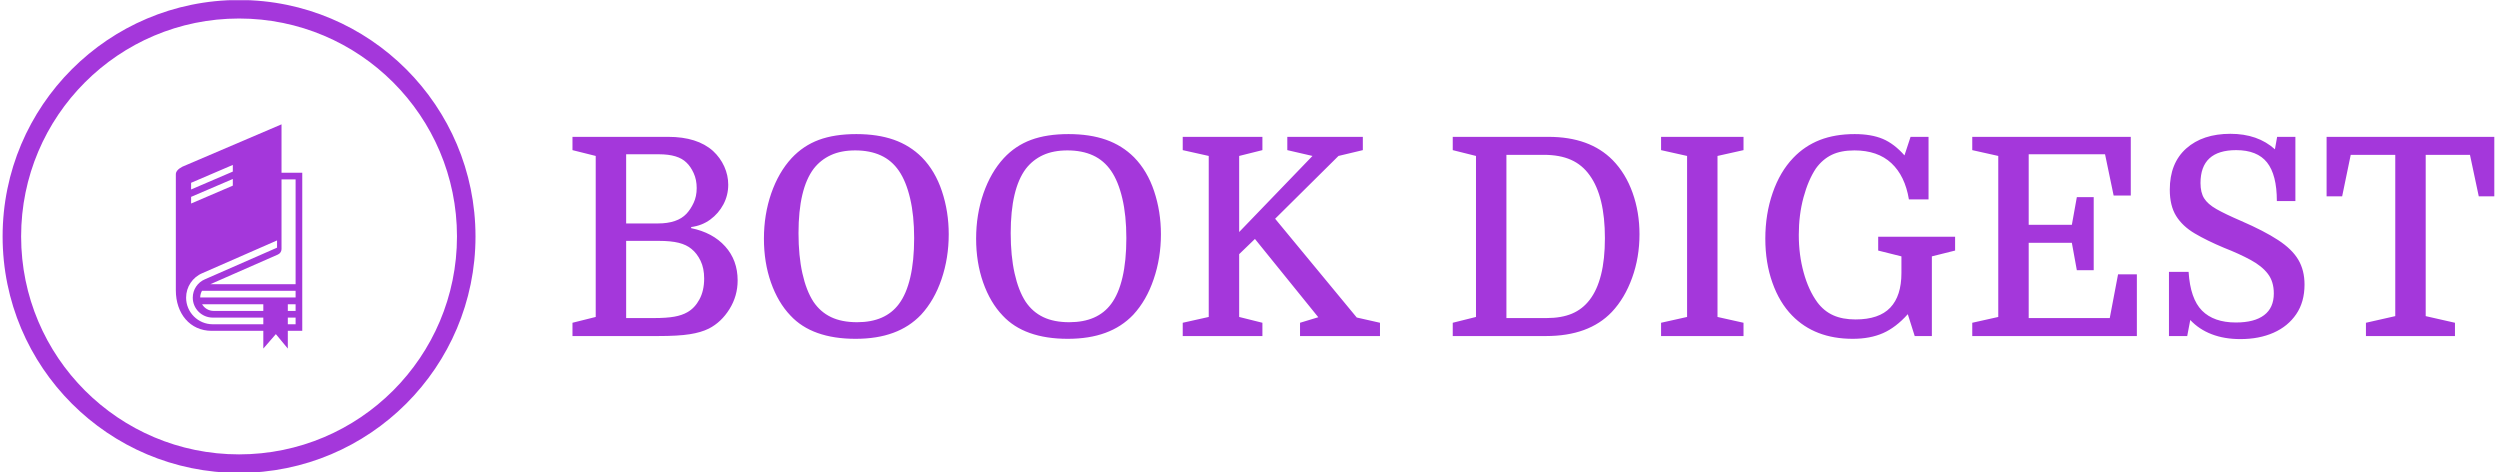 <svg xmlns="http://www.w3.org/2000/svg" version="1.1" xmlns:xlink="http://www.w3.org/1999/xlink" xmlns:svgjs="http://svgjs.dev/svgjs" width="1000" height="189" viewBox="0 0 1000 189"><g transform="matrix(1,0,0,1,-0.606,0.079)"><svg viewBox="0 0 396 75" data-background-color="#ffffff" preserveAspectRatio="xMidYMid meet" height="189" width="1000" xmlns="http://www.w3.org/2000/svg" xmlns:xlink="http://www.w3.org/1999/xlink"><g id="tight-bounds" transform="matrix(1,0,0,1,0.24,-0.031)"><svg viewBox="0 0 395.52 75.062" height="75.062" width="395.52"><g><svg viewBox="0 0 512.783 97.317" height="75.062" width="395.52"><g transform="matrix(1,0,0,1,117.263,27.536)"><svg viewBox="0 0 395.52 42.245" height="42.245" width="395.52"><g id="textblocktransform"><svg viewBox="0 0 395.52 42.245" height="42.245" width="395.52" id="textblock"><g><svg viewBox="0 0 395.52 42.245" height="42.245" width="395.52"><g transform="matrix(1,0,0,1,0,0)"><svg width="395.52" viewBox="2.3 -36.55 347.33 37.1" height="42.245" data-palette-color="#a437db"><path d="M30.45-27.35L30.45-27.35Q30.45-25.45 29.58-23.8 28.7-22.15 27.2-21.05 25.7-19.95 23.75-19.7L23.75-19.7 23.75-19.5Q27.65-18.7 29.9-16.2 32.15-13.7 32.15-10.05L32.15-10.05Q32.15-7.25 30.68-4.88 29.2-2.5 26.95-1.35L26.95-1.35Q25.55-0.65 23.5-0.33 21.45 0 17.75 0L17.75 0 2.3 0 2.3-2.4 6.5-3.45 6.5-32.55 2.3-33.6 2.3-36 19.6-36Q24.85-36 27.7-33.45L27.7-33.45Q29-32.25 29.73-30.65 30.45-29.05 30.45-27.35ZM17.9-17.2L17.9-17.2 12-17.2 12-3.25 17-3.25Q19.3-3.25 20.7-3.5 22.1-3.75 23.05-4.3L23.05-4.3Q24.4-5.05 25.25-6.63 26.1-8.2 26.1-10.4L26.1-10.4Q26.1-12.25 25.45-13.6 24.8-14.95 23.8-15.75L23.8-15.75Q22.9-16.5 21.5-16.85 20.1-17.2 17.9-17.2ZM17.95-32.85L12-32.85 12-20.35 17.75-20.35Q21.25-20.35 22.9-22.1L22.9-22.1Q23.65-22.9 24.2-24.08 24.75-25.25 24.75-26.75L24.75-26.75Q24.75-28.25 24.2-29.45 23.65-30.65 22.9-31.35L22.9-31.35Q21.4-32.85 17.95-32.85L17.95-32.85ZM70.3-18.4L70.3-18.4Q70.3-14.1 69-10.28 67.7-6.45 65.3-3.85L65.3-3.85Q63.2-1.65 60.27-0.58 57.35 0.5 53.45 0.5L53.45 0.5Q49.55 0.5 46.6-0.55 43.65-1.6 41.7-3.7L41.7-3.7Q39.45-6.05 38.17-9.68 36.9-13.3 36.9-17.6L36.9-17.6Q36.9-21.95 38.22-25.78 39.55-29.6 41.9-32.15L41.9-32.15Q44-34.4 46.82-35.45 49.65-36.5 53.6-36.5L53.6-36.5Q57.45-36.5 60.37-35.48 63.3-34.45 65.45-32.3L65.45-32.3Q67.85-29.85 69.07-26.18 70.3-22.5 70.3-18.4ZM43.15-18.6L43.15-18.6Q43.15-14.5 43.85-11.35 44.55-8.2 45.85-6.2L45.85-6.2Q47.1-4.35 49.02-3.43 50.95-2.5 53.75-2.5L53.75-2.5Q58.85-2.5 61.3-5.8L61.3-5.8Q62.65-7.6 63.35-10.6 64.05-13.6 64.05-17.7L64.05-17.7Q64.05-21.8 63.32-24.88 62.6-27.95 61.3-29.85L61.3-29.85Q60-31.75 58.02-32.65 56.05-33.55 53.4-33.55L53.4-33.55Q50.85-33.55 49-32.7 47.15-31.85 45.9-30.25L45.9-30.25Q43.15-26.6 43.15-18.6ZM108.65-18.4L108.65-18.4Q108.65-14.1 107.34-10.28 106.05-6.45 103.65-3.85L103.65-3.85Q101.55-1.65 98.62-0.58 95.7 0.5 91.8 0.5L91.8 0.5Q87.9 0.5 84.95-0.55 82-1.6 80.05-3.7L80.05-3.7Q77.8-6.05 76.52-9.68 75.25-13.3 75.25-17.6L75.25-17.6Q75.25-21.95 76.57-25.78 77.9-29.6 80.25-32.15L80.25-32.15Q82.34-34.4 85.17-35.45 88-36.5 91.95-36.5L91.95-36.5Q95.8-36.5 98.72-35.48 101.65-34.45 103.8-32.3L103.8-32.3Q106.2-29.85 107.42-26.18 108.65-22.5 108.65-18.4ZM81.5-18.6L81.5-18.6Q81.5-14.5 82.2-11.35 82.9-8.2 84.2-6.2L84.2-6.2Q85.45-4.35 87.37-3.43 89.3-2.5 92.09-2.5L92.09-2.5Q97.2-2.5 99.65-5.8L99.65-5.8Q101-7.6 101.7-10.6 102.4-13.6 102.4-17.7L102.4-17.7Q102.4-21.8 101.67-24.88 100.95-27.95 99.65-29.85L99.65-29.85Q98.34-31.75 96.37-32.65 94.4-33.55 91.75-33.55L91.75-33.55Q89.2-33.55 87.34-32.7 85.5-31.85 84.25-30.25L84.25-30.25Q81.5-26.6 81.5-18.6ZM126.99-33.6L122.79-32.55 122.79-18.8 136.04-32.55 131.49-33.6 131.49-36 145.14-36 145.14-33.6 140.74-32.55 129.29-21.2 144.04-3.35 148.24-2.4 148.24 0 133.79 0 133.79-2.4 137.09-3.4 125.64-17.55 122.79-14.8 122.79-3.45 126.99-2.4 126.99 0 112.59 0 112.59-2.4 117.29-3.45 117.29-32.55 112.59-33.6 112.59-36 126.99-36 126.99-33.6ZM171.09-32.75L171.09-3.25 178.34-3.25Q181.04-3.25 182.94-4.05 184.84-4.85 186.14-6.55L186.14-6.55Q187.49-8.3 188.19-11.08 188.89-13.85 188.89-17.7L188.89-17.7Q188.89-25.25 186.14-29.05L186.14-29.05Q184.79-30.95 182.76-31.85 180.74-32.75 177.84-32.75L177.84-32.75 171.09-32.75ZM161.39-33.6L161.39-36 178.69-36Q186.14-36 190.29-31.8L190.29-31.8Q192.64-29.4 193.89-25.9 195.14-22.4 195.14-18.4L195.14-18.4Q195.14-14.2 193.81-10.53 192.49-6.85 190.14-4.35L190.14-4.35Q185.99 0 178.24 0L178.24 0 161.39 0 161.39-2.4 165.59-3.45 165.59-32.55 161.39-33.6ZM213.94-33.6L209.24-32.55 209.24-3.45 213.94-2.4 213.94 0 199.04 0 199.04-2.4 203.74-3.45 203.74-32.55 199.04-33.6 199.04-36 213.94-36 213.94-33.6ZM234.18-3L234.18-3Q238.43-3 240.46-5.13 242.48-7.25 242.48-11.4L242.48-11.4 242.48-14.4 238.28-15.45 238.28-17.95 252.18-17.95 252.18-15.45 247.98-14.4 247.98 0 244.88 0 243.63-3.95Q241.48-1.55 239.16-0.53 236.83 0.5 233.68 0.5L233.68 0.5Q226.83 0.5 222.73-3.7L222.73-3.7Q220.43-6.05 219.16-9.65 217.88-13.25 217.88-17.6L217.88-17.6Q217.88-22.05 219.21-25.88 220.53-29.7 222.93-32.2L222.93-32.2Q224.98-34.35 227.73-35.43 230.48-36.5 234.03-36.5L234.03-36.5Q237.03-36.5 239.11-35.63 241.18-34.75 243.03-32.65L243.03-32.65 244.13-36 247.38-36 247.38-24.7 243.83-24.7Q243.13-28.95 240.66-31.25 238.18-33.55 233.98-33.55L233.98-33.55Q231.53-33.55 229.88-32.75 228.23-31.95 227.03-30.3L227.03-30.3Q225.63-28.2 224.78-25.05 223.93-21.9 223.93-18.3L223.93-18.3Q223.93-14.65 224.81-11.48 225.68-8.3 227.28-6.1L227.28-6.1Q228.48-4.5 230.16-3.75 231.83-3 234.18-3ZM277.23-25.1L277.23-11.9 274.18-11.9 273.28-16.85 265.48-16.85 265.48-3.25 280.13-3.25 281.63-11.15 285.03-11.15 285.03 0 255.28 0 255.28-2.4 259.98-3.45 259.98-32.55 255.28-33.6 255.28-36 283.93-36 283.93-25.4 280.83-25.4 279.28-32.85 265.48-32.85 265.48-20.1 273.28-20.1 274.18-25.1 277.23-25.1ZM303.73 0.55L303.73 0.55Q300.83 0.55 298.55-0.33 296.28-1.2 294.68-2.9L294.68-2.9 294.13 0 290.83 0 290.83-11.6 294.38-11.6Q294.68-6.75 296.8-4.6 298.93-2.45 302.93-2.45L302.93-2.45Q306.28-2.45 308.03-3.78 309.78-5.1 309.78-7.7L309.78-7.7Q309.78-9.85 308.7-11.25 307.63-12.65 305.6-13.75 303.58-14.85 300.78-15.95L300.78-15.95Q297.68-17.25 295.48-18.55 293.28-19.85 292.13-21.7 290.98-23.55 290.98-26.45L290.98-26.45Q290.98-31.25 293.95-33.9 296.93-36.55 301.93-36.55L301.93-36.55Q306.88-36.55 309.98-33.75L309.98-33.75 310.38-36 313.68-36 313.68-24.4 310.33-24.4Q310.33-29.15 308.55-31.38 306.78-33.6 302.98-33.6L302.98-33.6Q296.53-33.6 296.53-27.65L296.53-27.65Q296.53-25.95 297.18-24.9 297.83-23.85 299.4-22.95 300.98-22.05 303.88-20.8L303.88-20.8Q308.03-19 310.55-17.35 313.08-15.7 314.2-13.8 315.33-11.9 315.33-9.3L315.33-9.3Q315.33-6.15 313.83-3.95 312.33-1.75 309.73-0.6 307.13 0.55 303.73 0.55ZM319.32-25.25L319.32-36 349.63-36 349.63-25.25 346.82-25.25 345.23-32.75 337.23-32.75 337.23-3.6 342.52-2.4 342.52 0 326.43 0 326.43-2.4 331.73-3.6 331.73-32.75 323.68-32.75 322.13-25.25 319.32-25.25Z" opacity="1" transform="matrix(1,0,0,1,0,0)" fill="#a437db" class="wordmark-text-0" data-fill-palette-color="primary" id="text-0"></path></svg></g></svg></g></svg></g></svg></g><g><svg viewBox="0 0 97.317 97.317" height="97.317" width="97.317"><g><svg></svg></g><g id="icon-0"><svg viewBox="0 0 97.317 97.317" height="97.317" width="97.317"><g><path d="M0 48.658c0-26.873 21.785-48.658 48.658-48.658 26.873 0 48.658 21.785 48.659 48.658 0 26.873-21.785 48.658-48.659 48.659-26.873 0-48.658-21.785-48.658-48.659zM48.658 93.507c24.769 0 44.849-20.079 44.849-44.849 0-24.769-20.079-44.849-44.849-44.848-24.769 0-44.849 20.079-44.848 44.848 0 24.769 20.079 44.849 44.848 44.849z" data-fill-palette-color="accent" fill="#a437db" stroke="transparent"></path></g><g transform="matrix(1,0,0,1,35.649,25.588)"><svg viewBox="0 0 26.018 46.142" height="46.142" width="26.018"><g><svg xmlns="http://www.w3.org/2000/svg" xmlns:xlink="http://www.w3.org/1999/xlink" version="1.1" x="0" y="0" viewBox="24.704 5.137 50.593 89.725" enable-background="new 0 0 100 100" xml:space="preserve" height="46.142" width="26.018" class="icon-s-0" data-fill-palette-color="accent" id="s-0"><path fill="#a437db" d="M75.293 73.921l0.004-49.42h-8.302V5.137l-39.7 16.961c-1.749 0.906-2.59 1.979-2.59 2.982 0 0-0.001 46.49-0.001 46.503 0 9.225 5.628 16.183 14.325 16.183H59.71v7.096l5.018-5.778 4.788 5.778v-7.096h5.781L75.293 73.921zM30.813 28.53l16.693-7.156v2.666l-16.693 7.156V28.53zM30.813 34.158l16.693-7.156v2.665l-16.693 7.156V34.158zM39.458 85.139c-5.87 0-10.645-4.775-10.645-10.646 0-4.31 2.572-8.168 6.55-9.826 1.082-0.452 29.591-12.969 29.842-13.076l0.002 2.9c0 0-27.721 12.177-28.819 12.635-2.982 1.244-4.91 4.135-4.91 7.367 0 4.399 3.58 7.979 7.979 7.979H59.71v2.667H39.458zM35.211 77.139H59.71v2.664h-0.589H39.865C37.881 79.803 36.151 78.73 35.211 77.139zM72.63 85.139h-3.114v-2.667h3.114V85.139zM72.63 79.803h-3.114v-2.664h3.114V79.803zM72.63 74.426l-38.169 0.002c0-0.011-0.001-0.021-0.001-0.029 0-0.961 0.263-1.856 0.702-2.638H72.63V74.426zM72.63 69.105H38.524l26.989-11.852c0.903-0.389 1.482-1.247 1.482-2.197V27.161h5.635V69.105z" data-fill-palette-color="accent"></path></svg></g></svg></g></svg></g></svg></g></svg></g><defs></defs></svg><rect width="395.52" height="75.062" fill="none" stroke="none" visibility="hidden"></rect></g></svg></g></svg>